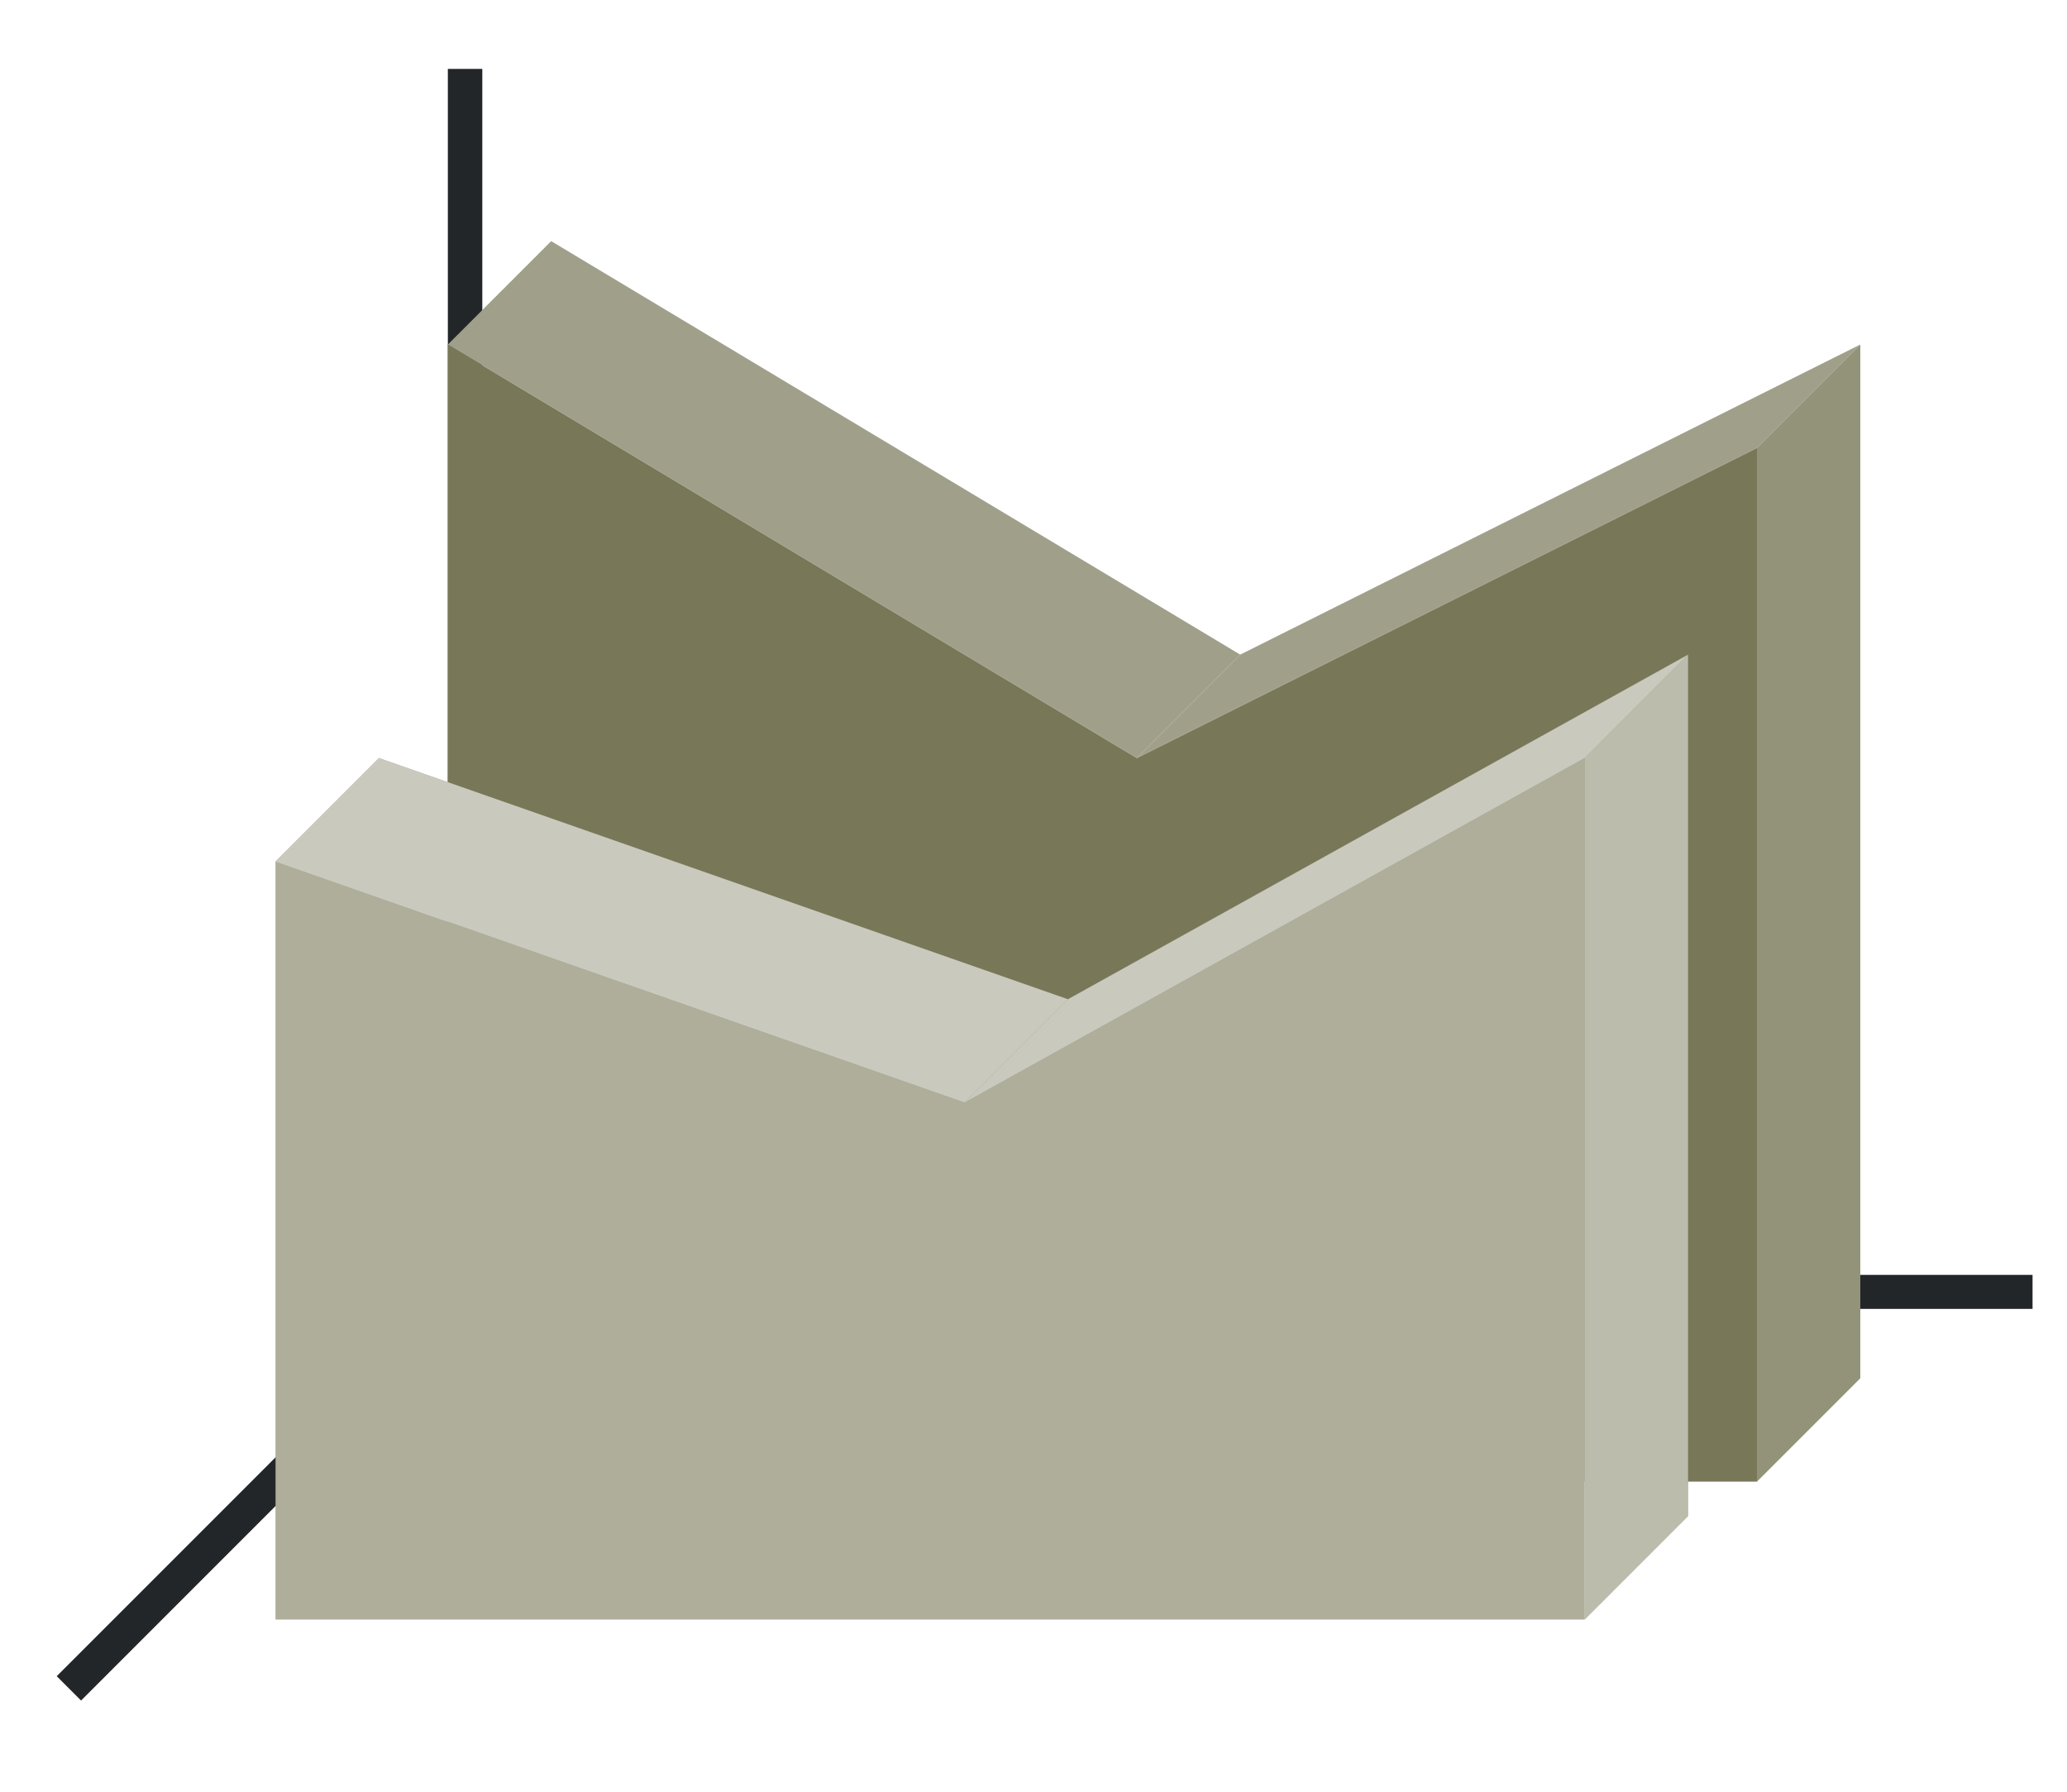 <svg height="52" width="60" xmlns="http://www.w3.org/2000/svg"><linearGradient id="a" gradientTransform="matrix(4.222 0 0 .5 -37.667 -480.181)" gradientUnits="userSpaceOnUse" x1="16.026" x2="16.026" y1="1046.362" y2="958.362"><stop offset="0" stop-color="#77216f"/><stop offset="1" stop-color="#a25f9e"/></linearGradient><linearGradient id="b" gradientTransform="matrix(4.222 0 0 .5 -42.667 -476.181)" gradientUnits="userSpaceOnUse" x1="16.026" x2="16.026" y1="1046.362" y2="958.362"><stop offset="0" stop-color="#e95420"/><stop offset="1" stop-color="#fe865c"/></linearGradient><path d="M0 0h60v52H0z" fill="#fff"/><path d="M14 37 2 49" fill="none" stroke="#232629"/><path d="M13 37h46v.987H13z" fill="#232629"/><path d="M13 2h1v36h-1z" fill="#232629"/><path d="M33 22 13 10l3-3 20 12z" fill="#945c93" fill-rule="evenodd" style="fill:#787859;fill-opacity:1"/><path d="M51 13v30l3-3V10z" fill="#945c93" fill-rule="evenodd" style="fill:#787859;fill-opacity:1;opacity:1"/><path d="m13 10 20 12 18-9v30H13z" fill="url(#a)" style="fill:#787859;fill-opacity:1"/><path d="M46 22v25l3-3V19z" fill="#fe865c" style="fill-rule:evenodd;fill:#787859;fill-opacity:1"/><path d="m51 13-18 9 3-3 18-9z" fill="#987197" style="fill-rule:evenodd;fill:#787859;fill-opacity:1"/><path d="M28 32 8 25l3-3 20 7z" fill="#fe865c" style="fill-rule:evenodd;fill:#787859;fill-opacity:1"/><path d="m8 25 20 7 18-10v25H8z" fill="url(#b)" style="fill:#787859;fill-opacity:1"/><path d="M46 22 28 32l3-3 18-10z" fill="#fe865c" fill-rule="evenodd" style="fill:#787859;fill-opacity:1"/><path d="M33 22 13 10l3-3 20 12z" fill="#945c93" fill-rule="evenodd" style="fill:#fff;fill-opacity:1;opacity:.3"/><path d="m51 13-18 9 3-3 18-9z" fill="#987197" style="fill-rule:evenodd;fill:#fff;fill-opacity:1;opacity:.3"/><path d="M51 13v30l3-3V10z" fill="#945c93" fill-rule="evenodd" style="fill:#fff;fill-opacity:1;opacity:.2"/><path d="M28 32 8 25l3-3 20 7z" fill="#fe865c" style="fill-rule:evenodd;fill:#fff;fill-opacity:1;opacity:.6"/><path d="M46 22 28 32l3-3 18-10z" fill="#fe865c" fill-rule="evenodd" style="fill:#fff;fill-opacity:1;opacity:.6"/><path d="M46 22v25l3-3V19z" fill="#fe865c" style="fill-rule:evenodd;fill:#fff;fill-opacity:1;opacity:.5"/><path d="m8 25 20 7 18-10v25H8z" fill="url(#b)" style="fill:#fff;fill-opacity:1;opacity:.4"/></svg>